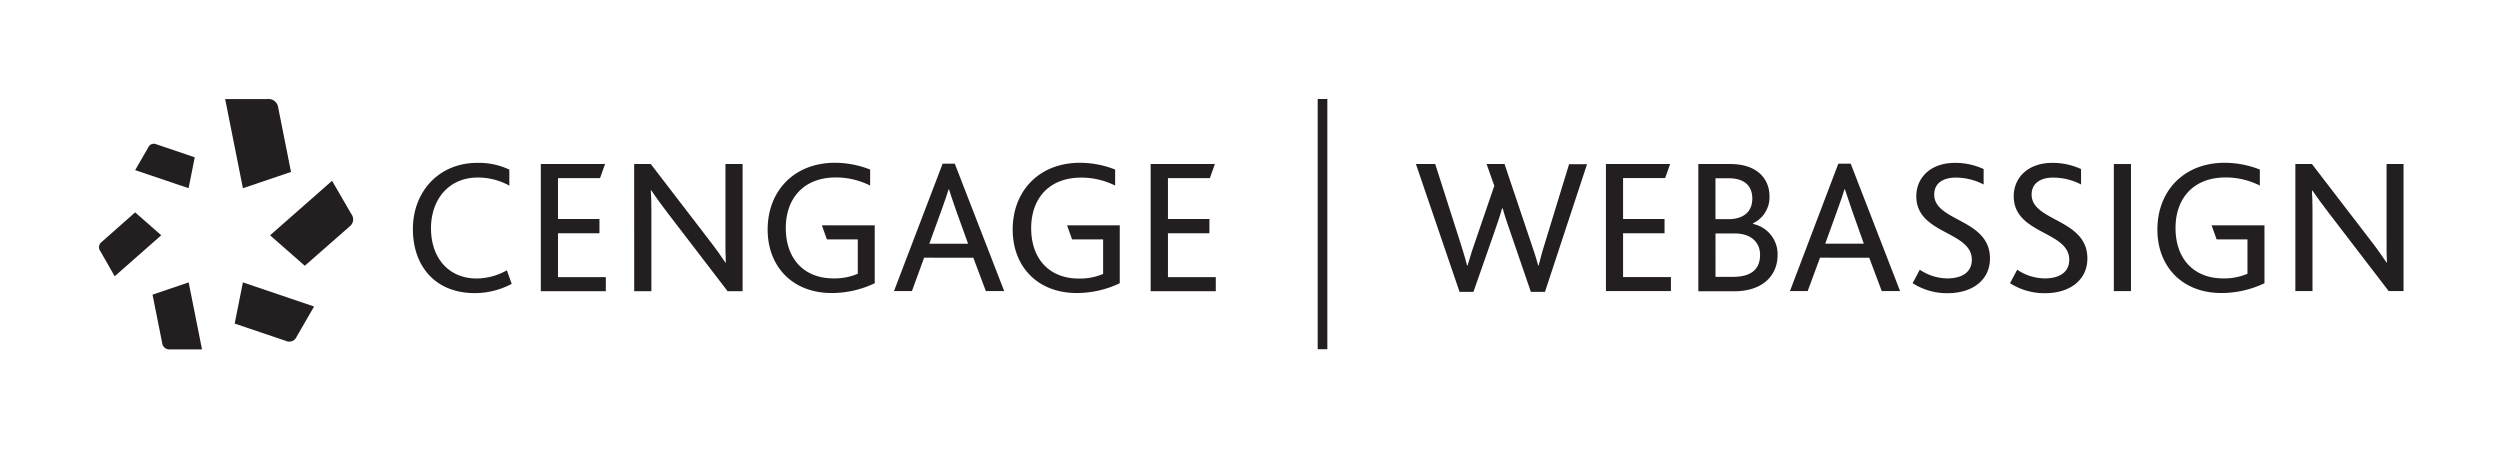 <svg id="Artwork" xmlns="http://www.w3.org/2000/svg" viewBox="0 0 647.46 116.17"><defs><style>.cls-1,.cls-2{fill:#231f20;}.cls-1{fill-rule:evenodd;}</style></defs><title>cengage-webassign-horizontal-digital-black</title><path class="cls-1" d="M40.44,37.35l10,3.39-1.6,8L35,44.06l3.41-5.9A1.56,1.56,0,0,1,40.44,37.35Z"/><path class="cls-1" d="M26.32,62.67,35,55l6.76,5.93L29.7,71.55,26,65.07A1.7,1.7,0,0,1,26.32,62.67Z"/><path class="cls-1" d="M42,88.82l-2.5-12.51,9.36-3.18,3.46,17.36H44.06A1.87,1.87,0,0,1,42,88.82Z"/><path class="cls-1" d="M74.08,88.3l-13.3-4.5,2.13-10.67,18.43,6.25-4.53,7.85A2.06,2.06,0,0,1,74.08,88.3Z"/><path class="cls-1" d="M90.55,58.64,78.94,68.83l-9-7.89L86,46.82l5,8.63A2.27,2.27,0,0,1,90.55,58.64Z"/><path class="cls-1" d="M72.05,27.86l3.32,16.67L62.91,48.75l-4.6-23.1h11A2.51,2.51,0,0,1,72.05,27.86Z"/><path class="cls-2" d="M132.52,73.51a20.16,20.16,0,0,1-9.59,2.4c-10.15,0-16-6.94-16-16.59s6.69-17.14,16.69-17.14a18.29,18.29,0,0,1,8.29,1.75v4.15a16.72,16.72,0,0,0-8.19-2.1c-7.6,0-12.1,5.8-12.1,13.14,0,7.65,4.55,13,11.8,13A16,16,0,0,0,131.27,70Z"/><path class="cls-2" d="M140.06,42.48H156.7l-1.3,3.65H144.51V56.72h10.74v3.7H144.51V71.77H156.9v3.64H140.06Z"/><path class="cls-2" d="M164.24,42.48h4.3l14.89,19.39c1.95,2.5,3.35,4.5,4.45,6.15h.1c-.1-1.8-.1-3.4-.1-5.75V42.48h4.44V75.41h-3.89L173,55.28c-1.85-2.4-3.2-4.3-4.35-6h-.1c.1,1.55.15,3.15.15,5.5V75.41h-4.45Z"/><path class="cls-2" d="M214.15,62l-1.3-3.65h13.69v15a25.9,25.9,0,0,1-11.14,2.54c-10.14,0-16.59-6.84-16.59-16.44,0-10.09,6.95-17.29,17.39-17.29a24.92,24.92,0,0,1,9.15,1.75v4.15a19.64,19.64,0,0,0-8.9-2.1c-8.29,0-12.94,5.4-12.94,13.09,0,8,4.75,13.05,12.34,13.05a15.33,15.33,0,0,0,6.3-1.2V62Z"/><path class="cls-2" d="M244.13,42.38h3.14l12.8,33h-4.75l-3.25-8.64H239.33l-3.15,8.64h-4.65Zm6.59,20.74-3.1-8.59c-1-2.8-1.44-4.3-1.85-5.5h-.1c-.34,1.2-.89,2.75-1.89,5.55l-3.1,8.54Z"/><path class="cls-2" d="M277.65,62l-1.3-3.65H290v15a25.94,25.94,0,0,1-11.14,2.54c-10.14,0-16.59-6.84-16.59-16.44,0-10.09,6.95-17.29,17.39-17.29a24.81,24.81,0,0,1,9.14,1.75v4.15A19.57,19.57,0,0,0,280,46c-8.3,0-12.94,5.4-12.94,13.09,0,8,4.74,13.05,12.34,13.05a15.24,15.24,0,0,0,6.29-1.2V62Z"/><path class="cls-2" d="M574.07,62l-1.3-3.65h13.69v15a25.94,25.94,0,0,1-11.14,2.54c-10.15,0-16.59-6.84-16.59-16.44,0-10.09,6.95-17.29,17.39-17.29a24.86,24.86,0,0,1,9.14,1.75v4.15a19.57,19.57,0,0,0-8.89-2.1c-8.3,0-12.94,5.4-12.94,13.09,0,8,4.74,13.05,12.34,13.05a15.24,15.24,0,0,0,6.29-1.2V62Z"/><path class="cls-2" d="M298,42.48h16.64l-1.3,3.65H302.48V56.72h10.74v3.7H302.48V71.77h12.39v3.64H298Z"/><path class="cls-2" d="M366.7,42.48h5L377.94,62c.65,2,1.4,4.39,2,6.74h.15c.7-2.45,1.35-4.5,2.14-6.69L387,48.12l-2-5.64h4.65L396.22,62c.65,2,1.55,4.44,2.15,6.79h.1c.6-2.45,1.2-4.5,1.9-6.69l6-19.58h4.65L400.12,75.59h-3.65l-5.15-15c-.84-2.45-1.54-4.4-2.14-6.6H389c-.6,2.2-1.25,4-2.15,6.6l-5.25,15H378Z"/><path class="cls-2" d="M415.91,42.48h16.63l-1.3,3.64H420.35V56.71h10.74v3.7H420.35V71.75h12.39v3.64H415.91Z"/><path class="cls-2" d="M439.84,42.48h8.29c7,0,10.14,3.89,10.14,8.34a7.45,7.45,0,0,1-4.25,7V58a8,8,0,0,1,6.35,8c0,5.4-3.9,9.44-11.29,9.44h-9.24Zm7.79,14.28c4,0,6.19-2,6.19-5.34,0-3.05-1.8-5.25-6.09-5.25h-3.45V56.76Zm1.2,14.94c4.29,0,7-1.65,7-5.7,0-3.39-2.55-5.54-6.49-5.54h-5.05V71.7Z"/><path class="cls-2" d="M476.1,42.38h3.2l12.79,33h-4.75l-3.24-8.64H471.36l-3.2,8.64h-4.59Zm6.6,20.73-3.05-8.6c-.95-2.79-1.45-4.29-1.85-5.49h-.1c-.35,1.2-.9,2.75-1.9,5.54l-3.09,8.55Z"/><path class="cls-2" d="M497.19,69.85a12.92,12.92,0,0,0,7.19,2.25c3.3,0,6.29-1.3,6.29-4.85,0-7.44-14.38-6.54-14.38-16.43,0-4.75,3.64-8.64,10-8.64a17.51,17.51,0,0,1,7.44,1.6v4A15.63,15.63,0,0,0,506.43,46c-2.75,0-5.5,1.15-5.5,4.4,0,7,14.44,6.24,14.44,16.53,0,5.6-4.55,9-10.94,9a16.44,16.44,0,0,1-9.09-2.59Z"/><path class="cls-2" d="M522.42,69.85a12.92,12.92,0,0,0,7.19,2.25c3.3,0,6.29-1.3,6.29-4.85,0-7.44-14.38-6.54-14.38-16.43,0-4.75,3.64-8.64,10-8.64a17.55,17.55,0,0,1,7.44,1.6v4A15.63,15.63,0,0,0,531.66,46c-2.75,0-5.5,1.15-5.5,4.4,0,7,14.44,6.24,14.44,16.53,0,5.6-4.55,9-10.94,9a16.42,16.42,0,0,1-9.09-2.59Z"/><path class="cls-2" d="M547.45,42.48h4.44V75.39h-4.44Z"/><path class="cls-2" d="M594.46,42.48h4.29l14.89,19.38c1.94,2.49,3.34,4.49,4.44,6.14h.1c-.1-1.8-.1-3.4-.1-5.74V42.48h4.4V75.39h-3.85L603.2,55.26c-1.85-2.39-3.2-4.29-4.35-5.94h-.1c.1,1.55.15,3.15.15,5.49V75.39h-4.44Z"/><rect class="cls-2" x="341.26" y="25.64" width="2.5" height="64.8"/></svg>